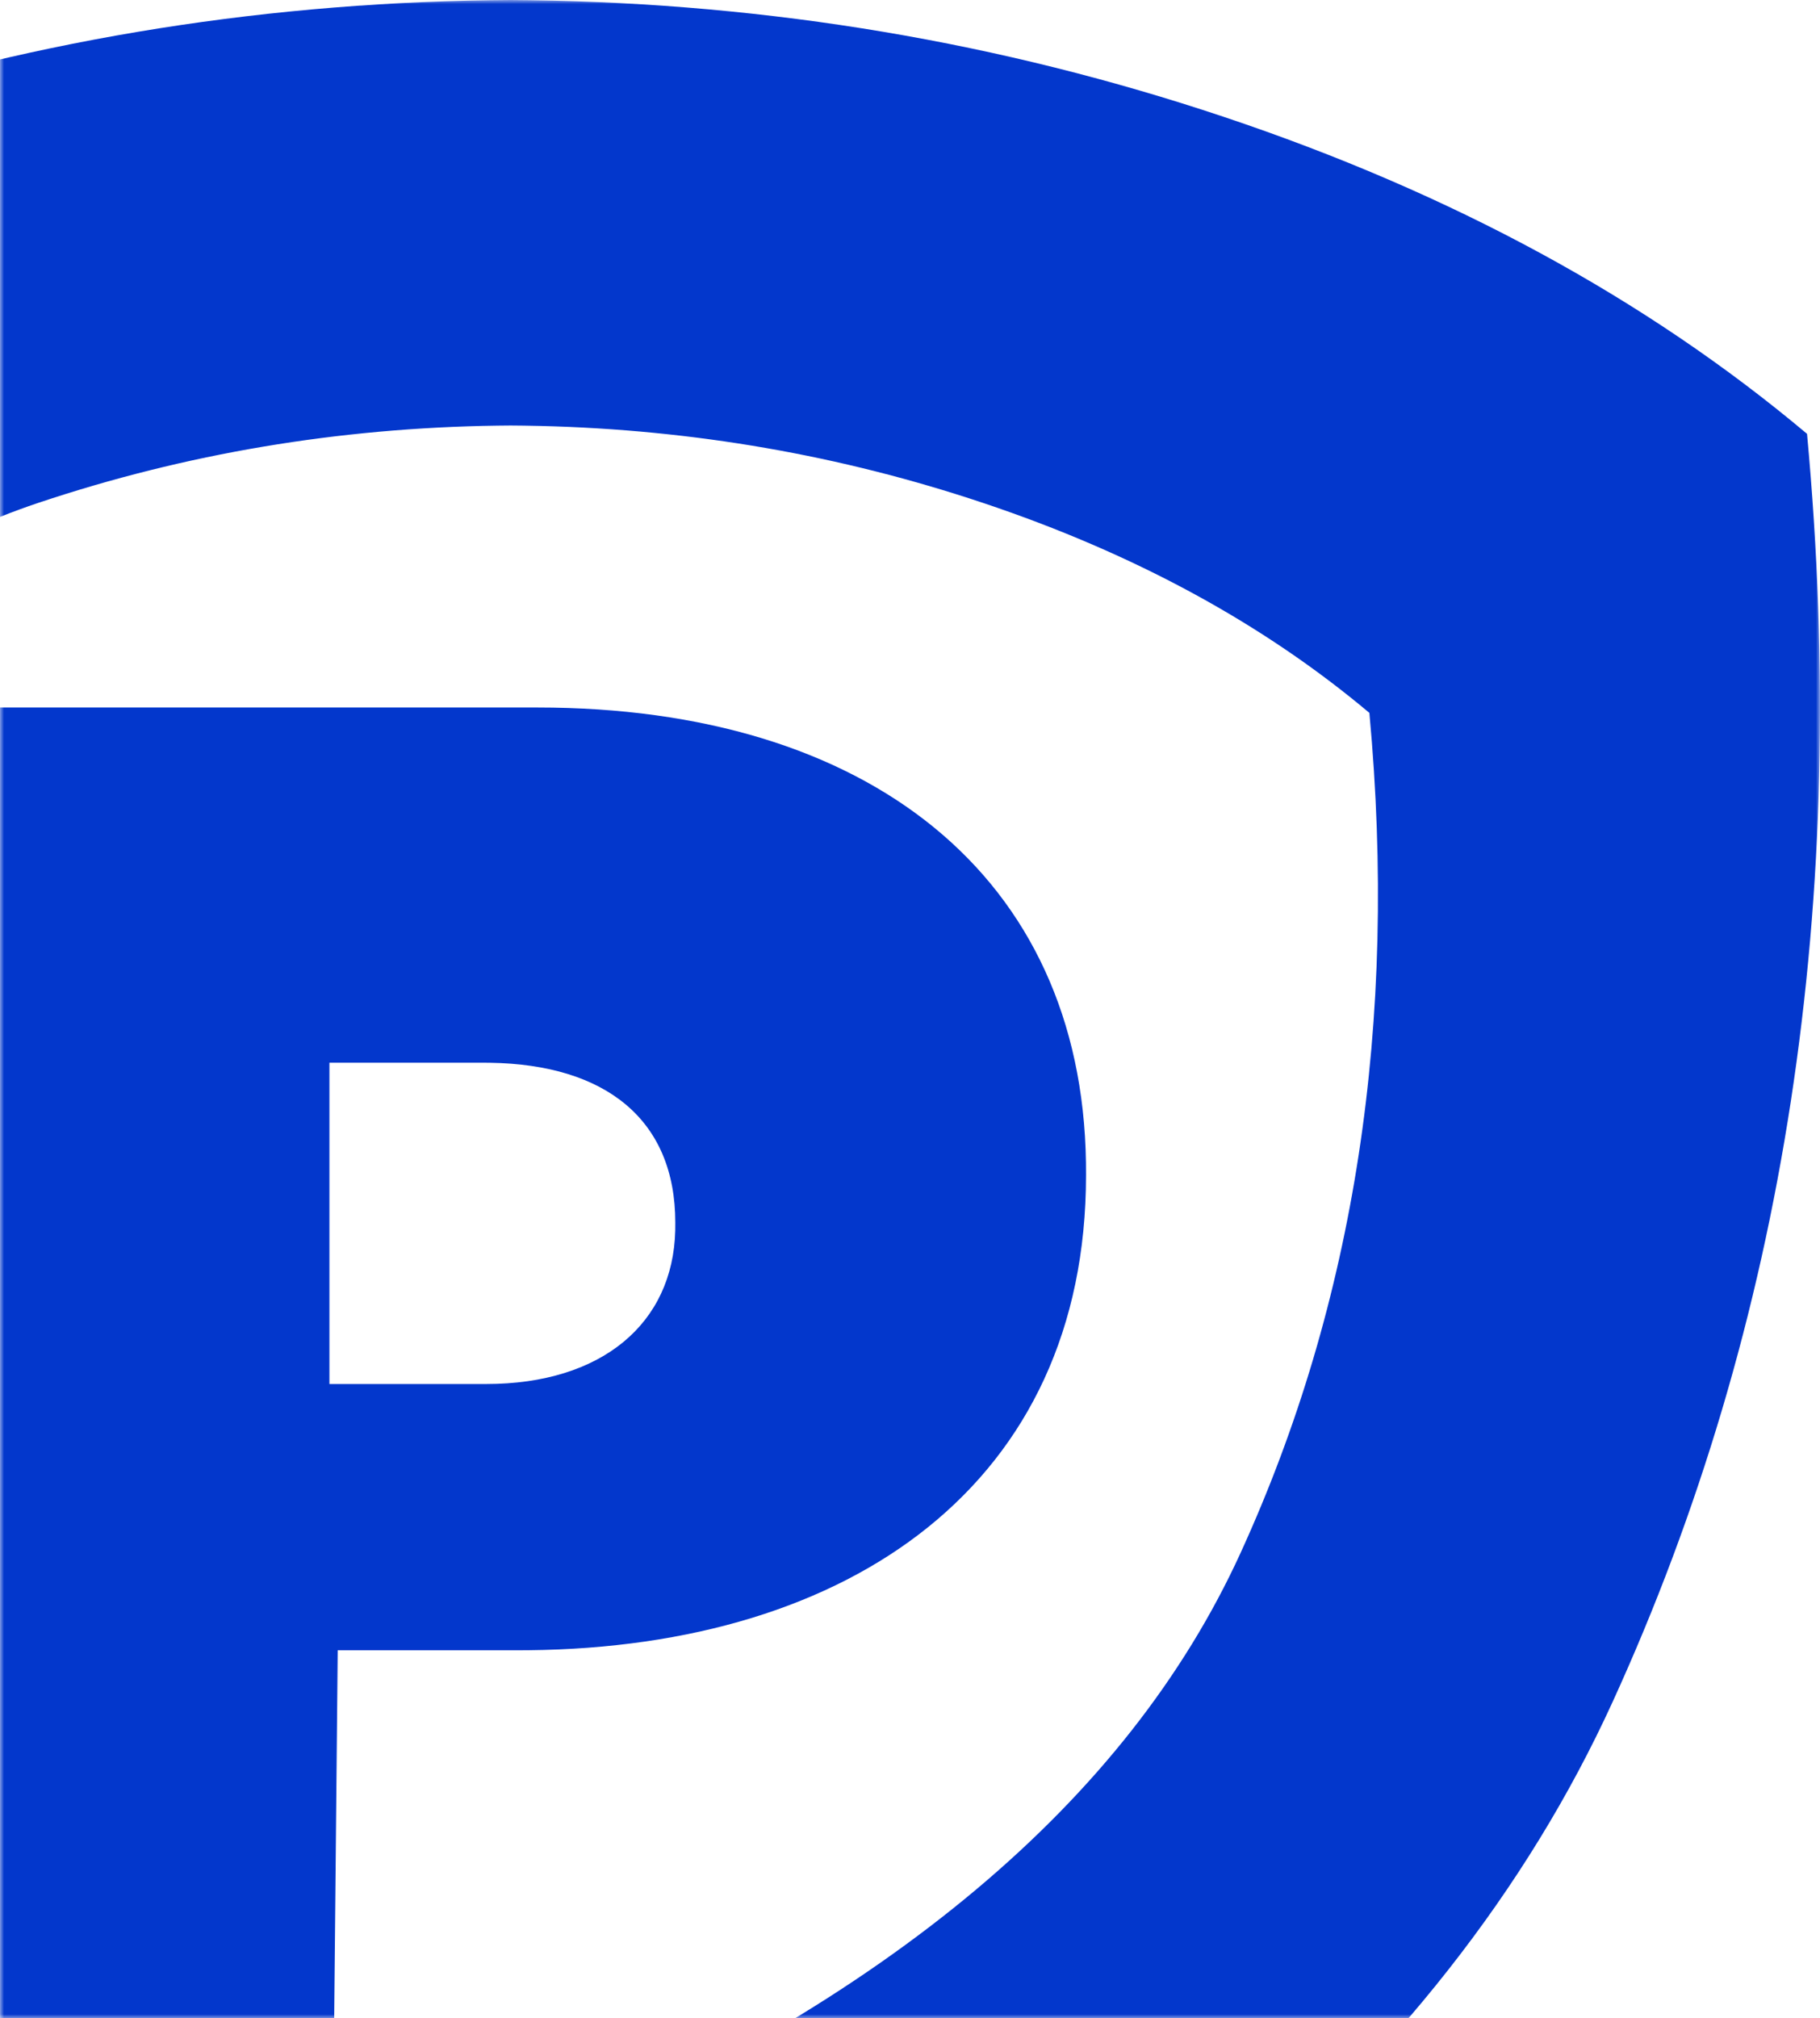 <svg xmlns="http://www.w3.org/2000/svg" xmlns:xlink="http://www.w3.org/1999/xlink" width="221" height="245" viewBox="0 0 221 245">
    <defs>
        <path id="prefix__a" d="M0 0H221V245H0z"/>
    </defs>
    <g fill="none" fill-rule="evenodd">
        <mask id="prefix__b" fill="#fff">
            <use xlink:href="#prefix__a"/>
        </mask>
        <path fill="#0337CC" fill-rule="nonzero" d="M62 0l2.429.024c29.116.408 57.168 5.127 84.155 14.154 27.737 9.279 51.35 22.107 70.842 38.484 5.247 56.714-2.624 108.026-23.614 153.937-20.78 45.451-64.704 82.3-131.773 110.548L62 318c-24.988-10.387-46.807-21.951-65.458-34.693l.002-62.093.06.06.001-135.394H65.27c40.107 0 66.08 20.414 66.596 55.245l.008 1.517c0 37.388-28.49 57.278-67.701 57.672l-1.192.006H41.008l-.499 52c6.267 3.255 12.919 6.367 19.957 9.337l1.534.642 1.351-.565c44.427-18.711 73.523-43.121 87.289-73.23 13.904-30.411 19.118-64.402 15.642-101.97-12.911-10.848-28.553-19.346-46.927-25.492-17.238-5.767-35.132-8.879-53.682-9.336l-2.064-.04L62 51.65l-1.609.016c-19.287.27-37.87 3.395-55.746 9.376-12.25 4.097-27.62 12.595-46.116 25.492V251.18c-12.951-13.806-23.065-28.666-30.34-44.58-20.991-45.911-28.862-97.223-23.615-153.937 19.491-16.377 43.105-29.205 70.842-38.484C2.403 5.151 30.455.432 59.57.024L62 0zm-3.172 129H40v39h19.034c14.053 0 22.693-7.354 22.96-18.643l.006-.962c0-12.454-8.424-19.186-22.508-19.39l-.664-.005z" mask="url(#prefix__b)"/>
    </g>
</svg>
